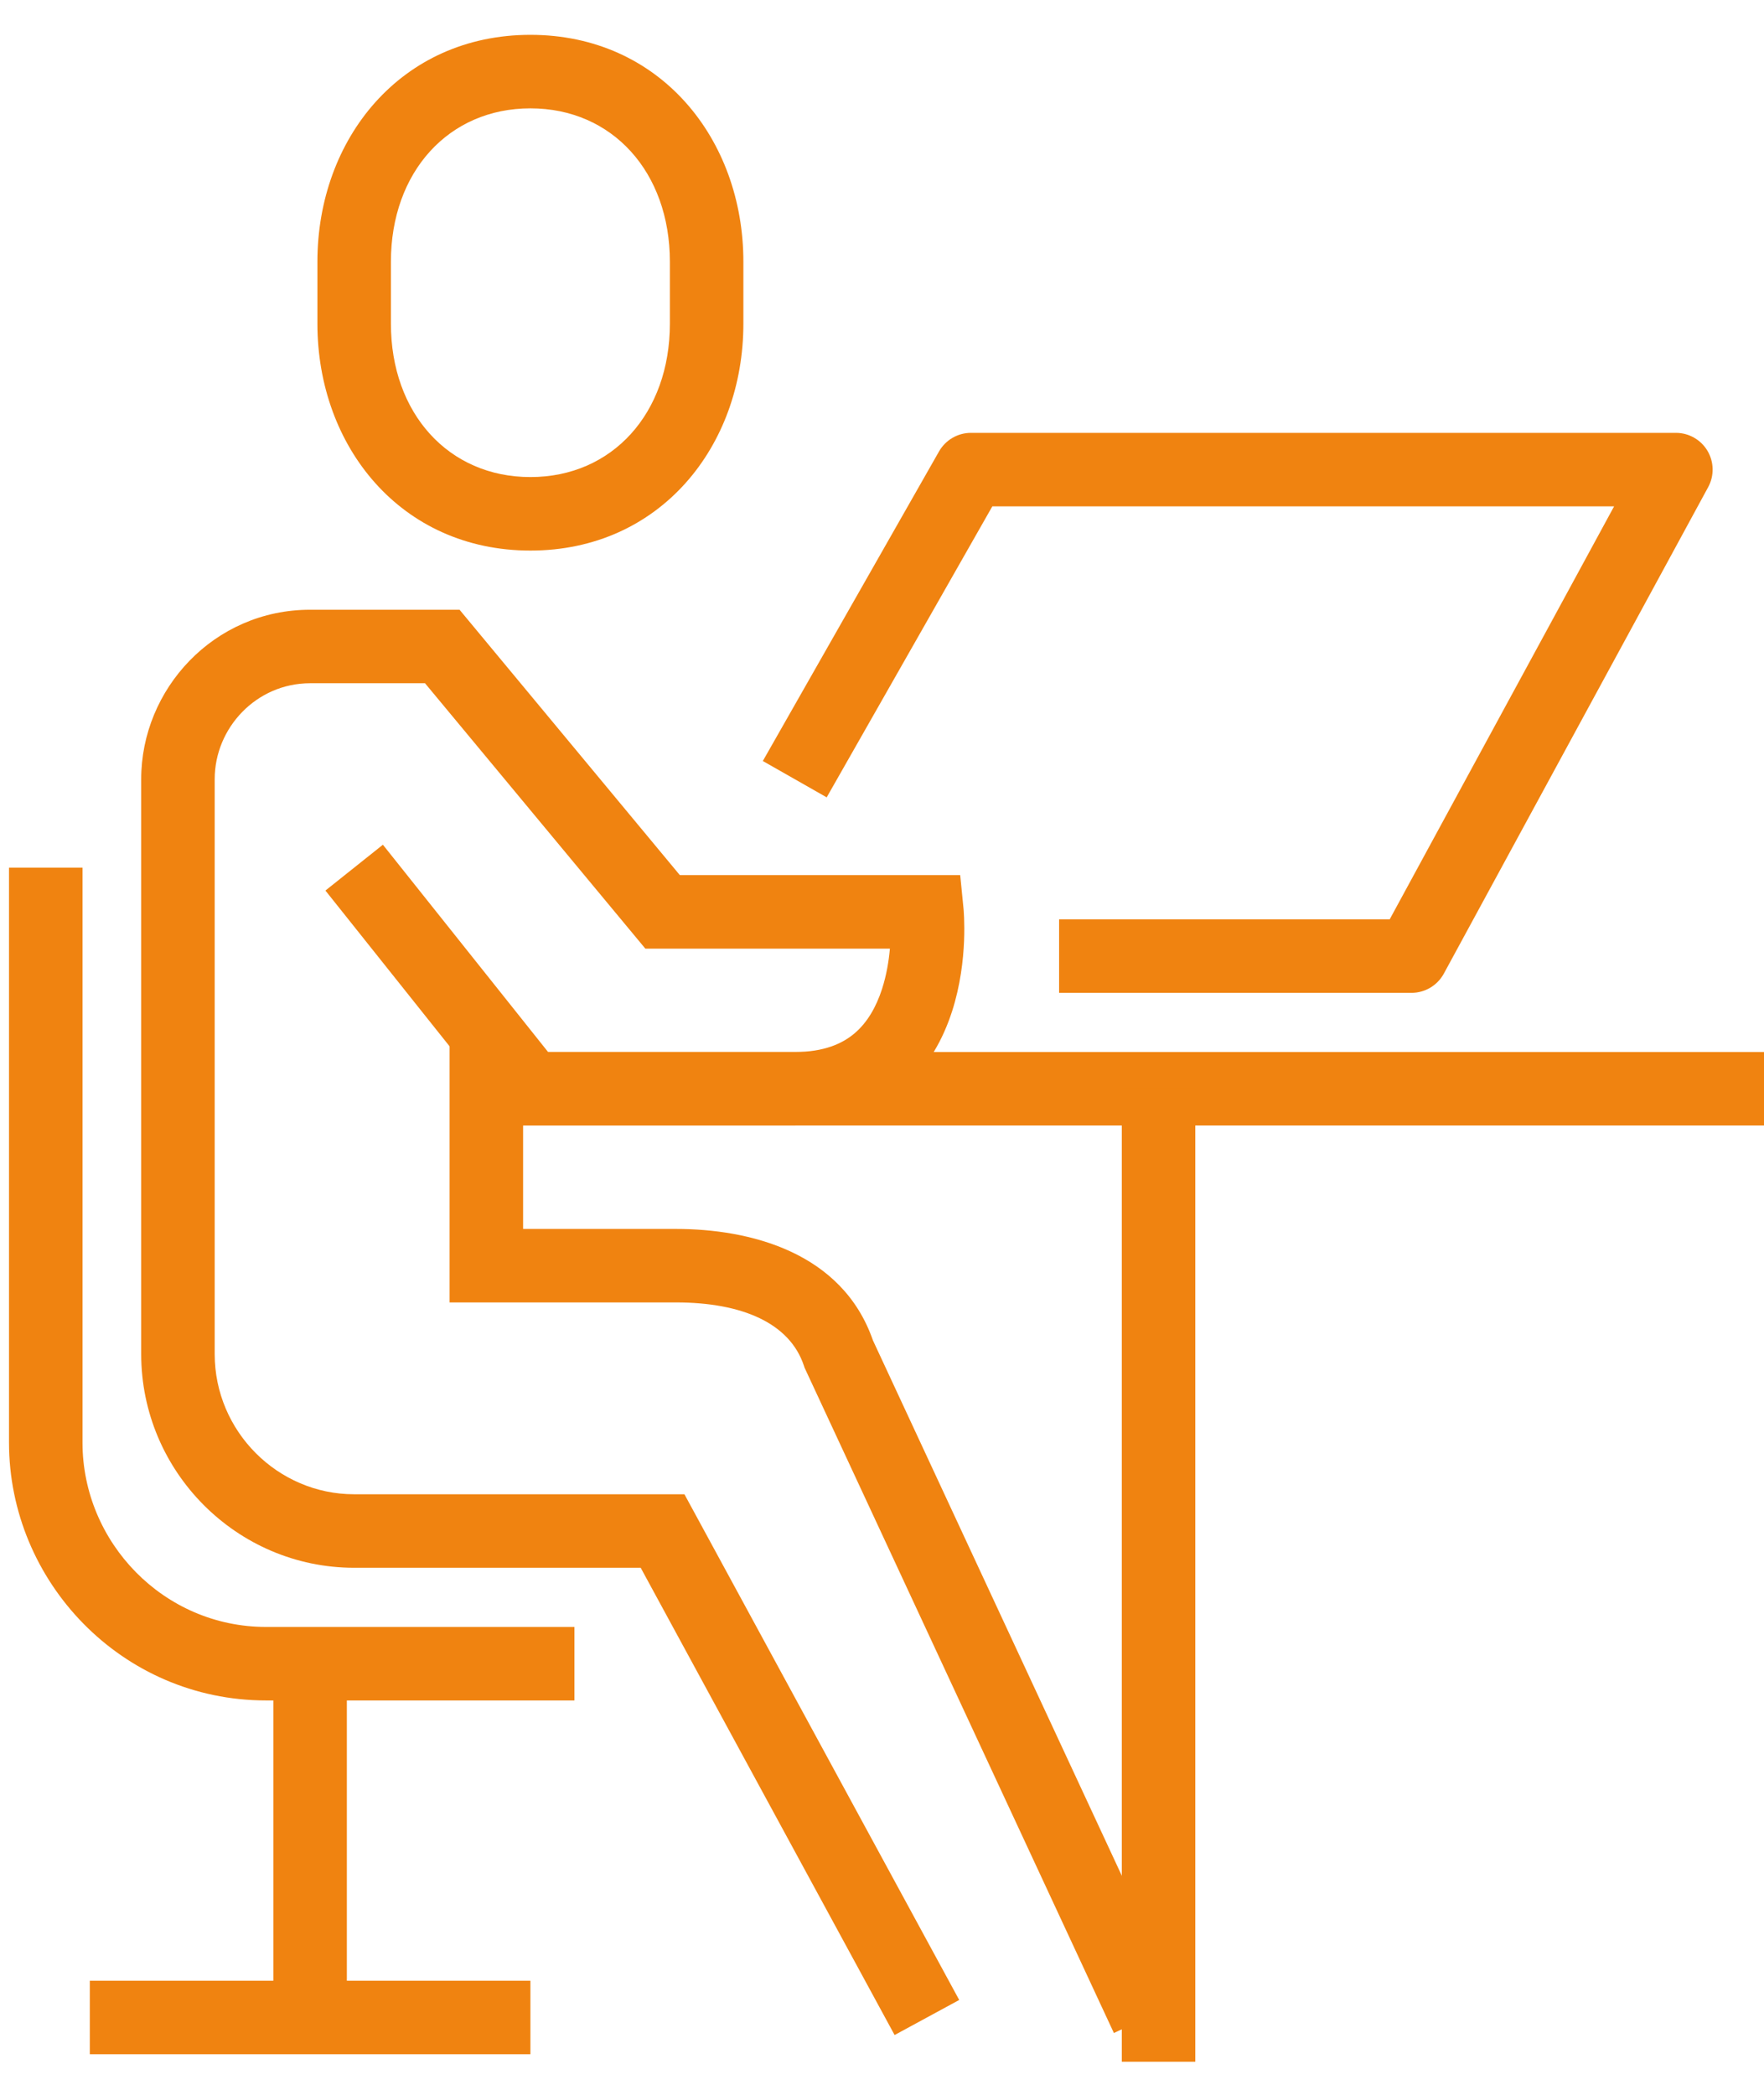 <svg width="48" height="57" viewBox="0 0 48 57" fill="none" xmlns="http://www.w3.org/2000/svg">
<path fill-rule="evenodd" clip-rule="evenodd" d="M14.433 2.948C12.204 2.948 10.637 4.684 10.637 7.122V8.807C10.637 11.245 12.204 12.981 14.433 12.981C16.661 12.981 18.228 11.245 18.228 8.807V7.122C18.228 4.684 16.661 2.948 14.433 2.948ZM8.637 7.122C8.637 3.784 10.906 0.948 14.433 0.948C17.959 0.948 20.228 3.784 20.228 7.122V8.807C20.228 12.145 17.959 14.981 14.433 14.981C10.906 14.981 8.637 12.145 8.637 8.807V7.122Z" fill="#F08310"/>
<path fill-rule="evenodd" clip-rule="evenodd" d="M8.438 18.591C6.978 18.591 5.842 19.803 5.842 21.201V36.845C5.842 38.944 7.556 40.659 9.637 40.659H18.624L26.101 54.419L24.343 55.373L17.434 42.659H9.637C6.444 42.659 3.842 40.041 3.842 36.845V21.201C3.842 18.749 5.823 16.591 8.438 16.591H12.505L18.499 23.812H26.128L26.217 24.712L25.222 24.812C26.217 24.712 26.217 24.712 26.217 24.712L26.218 24.717L26.218 24.723L26.22 24.74C26.221 24.753 26.222 24.772 26.224 24.794C26.227 24.84 26.231 24.902 26.234 24.979C26.24 25.134 26.243 25.349 26.233 25.605C26.212 26.112 26.136 26.81 25.904 27.526C25.672 28.242 25.268 29.026 24.557 29.633C23.829 30.255 22.857 30.625 21.626 30.625H14.433H13.951L8.855 24.232L10.419 22.985L14.914 28.625H21.626C22.432 28.625 22.929 28.393 23.258 28.113C23.603 27.818 23.843 27.398 24.001 26.91C24.122 26.535 24.185 26.15 24.215 25.812H17.56L11.565 18.591H8.438Z" fill="#F08310"/>
<path fill-rule="evenodd" clip-rule="evenodd" d="M12.234 28.422H14.234V33.439H18.389C20.385 33.439 22.916 34.059 23.754 36.473L32.123 54.475L30.31 55.318L21.893 37.215L21.875 37.161C21.494 36.012 20.213 35.439 18.389 35.439H12.234V28.422Z" fill="#F08310"/>
<path fill-rule="evenodd" clip-rule="evenodd" d="M2.245 23.608V39.252C2.245 41.966 4.452 44.269 7.24 44.269H15.631V46.269H7.24C3.314 46.269 0.245 43.037 0.245 39.252V23.608H2.245Z" fill="#F08310"/>
<path fill-rule="evenodd" clip-rule="evenodd" d="M7.438 54.896V45.269H9.438V54.896H7.438Z" fill="#F08310"/>
<path fill-rule="evenodd" clip-rule="evenodd" d="M25.552 12.283C25.73 11.971 26.062 11.778 26.421 11.778H45.602C45.955 11.778 46.282 11.964 46.462 12.267C46.642 12.57 46.649 12.945 46.481 13.255L39.288 26.492C39.113 26.814 38.776 27.015 38.409 27.015H28.819V25.015H37.815L43.921 13.778H27.002L22.495 21.696L20.757 20.707L25.552 12.283Z" fill="#F08310"/>
<path fill-rule="evenodd" clip-rule="evenodd" d="M48 30.625H13.234V28.625H48V30.625Z" fill="#F08310"/>
<path fill-rule="evenodd" clip-rule="evenodd" d="M14.433 55.896H2.444V53.896H14.433V55.896Z" fill="#F08310"/>
<path fill-rule="evenodd" clip-rule="evenodd" d="M30.525 56.1V29.625H32.525V56.1H30.525Z" fill="#F08310"/>
</svg>
